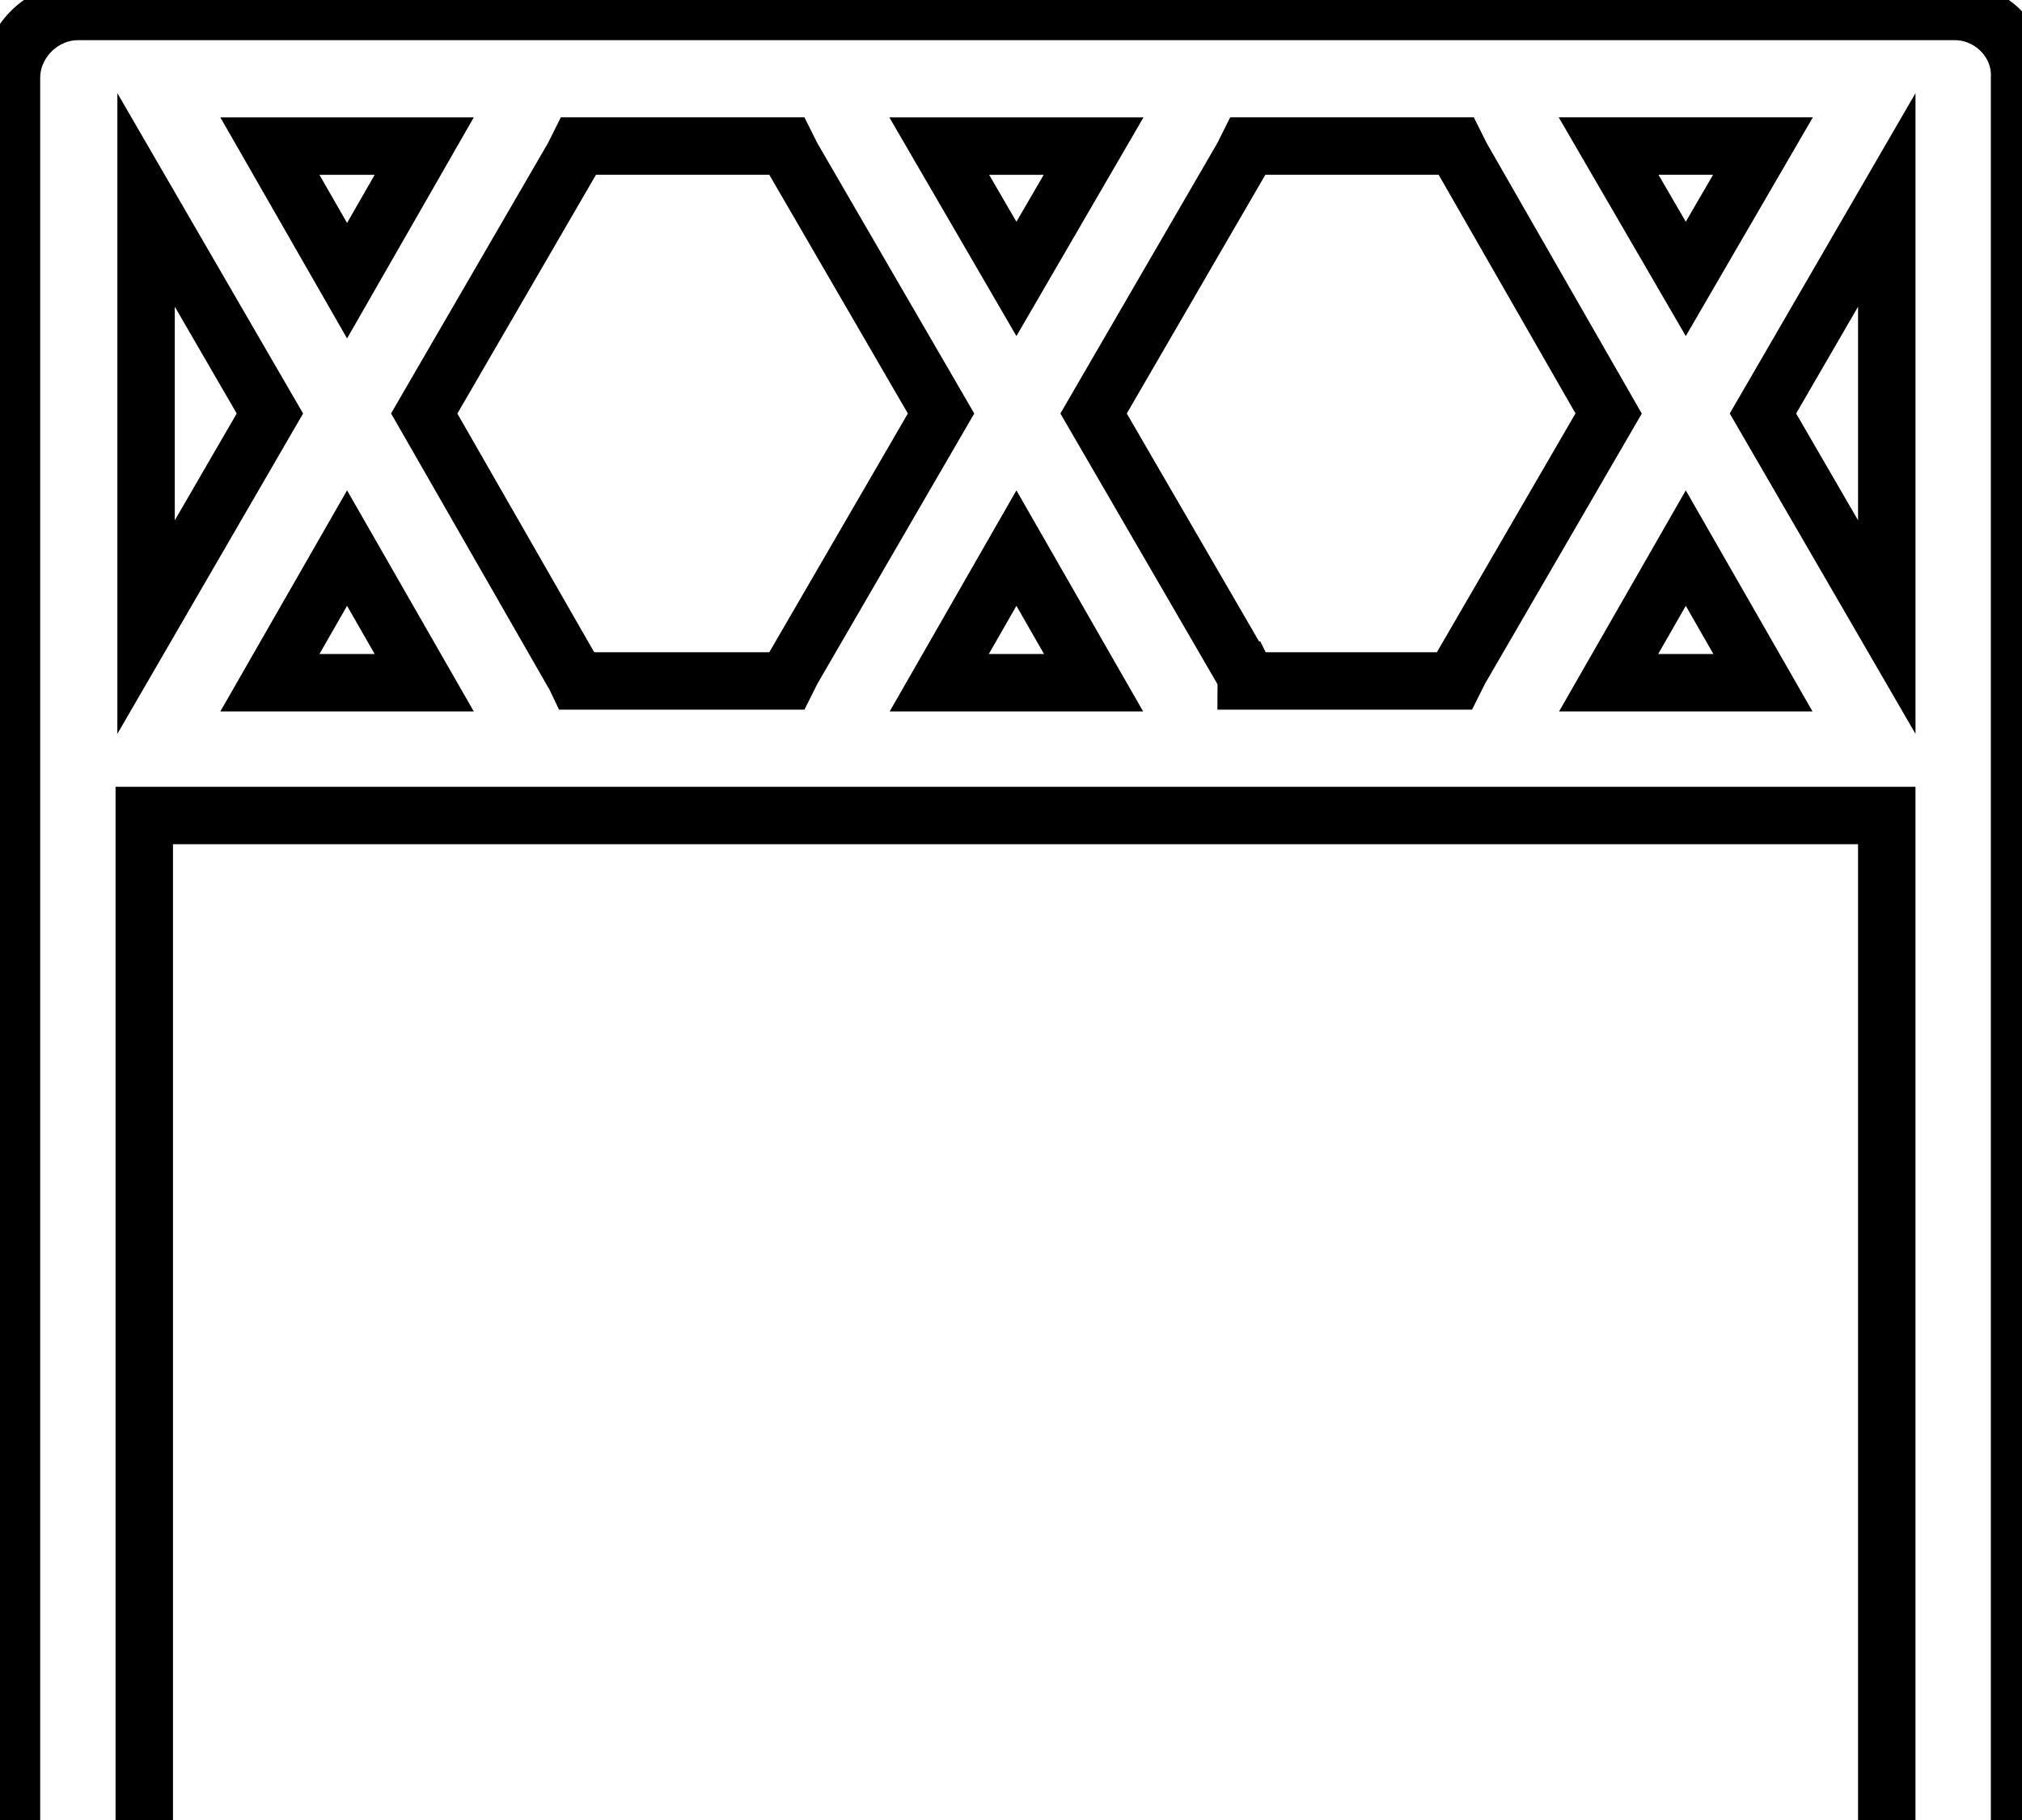 <svg data-v-9833e8b2="" version="1.1" xmlns="http://www.w3.org/2000/svg" xmlns:xlink="http://www.w3.org/1999/xlink" width="25" height="22.5"><g data-v-9833e8b2=""><path data-v-9833e8b2="" transform="scale(0.142)" fill="none" stroke="currentColor" paint-order="fill stroke markers" d="m170.219,1l-163.438,0c-3.125,0 -5.781,2.656 -5.781,5.781l0,151.719c0,3.281 2.656,5.781 5.781,5.781s5.781,-2.656 5.781,-5.781l0,-87.5l151.719,0l0,87.5c0,3.281 2.656,5.781 5.781,5.781c3.281,0 5.781,-2.656 5.781,-5.781l0,-151.719c0.156,-3.125 -2.5,-5.781 -5.625,-5.781zm-146.719,11.719l13.438,0l-6.719,11.719l-6.719,-11.719zm0,23.281l-10.781,18.594l0,-37.188l10.781,18.594zm6.719,11.719l6.719,11.719l-13.438,0l6.719,-11.719zm19.531,10.625l-12.813,-22.344l12.969,-22.344l0.469,-0.938l18.125,0l0.469,0.938l12.969,22.344l-12.969,22.344l-0.469,0.938l-18.281,0c-0.156,-0.312 -0.156,-0.625 -0.469,-0.938zm32.031,-45.625l13.438,0l-6.719,11.563l-6.719,-11.563zm6.719,35l6.719,11.719l-13.438,0l6.719,-11.719zm19.688,10.625l-12.969,-22.344l12.969,-22.344l0.469,-0.938l18.125,0l0.469,0.938l12.813,22.344l-12.969,22.344l-0.469,0.938l-18.125,0c0,-0.312 -0.156,-0.625 -0.312,-0.938zm56.094,-3.75l-10.781,-18.594l10.781,-18.594l0,37.188zm-17.5,-30.313l-6.719,-11.563l13.438,0l-6.719,11.563zm0,23.438l6.719,11.719l-13.438,0l6.719,-11.719z" stroke-width="5" stroke-miterlimit="10" stroke-dasharray=""></path></g></svg>